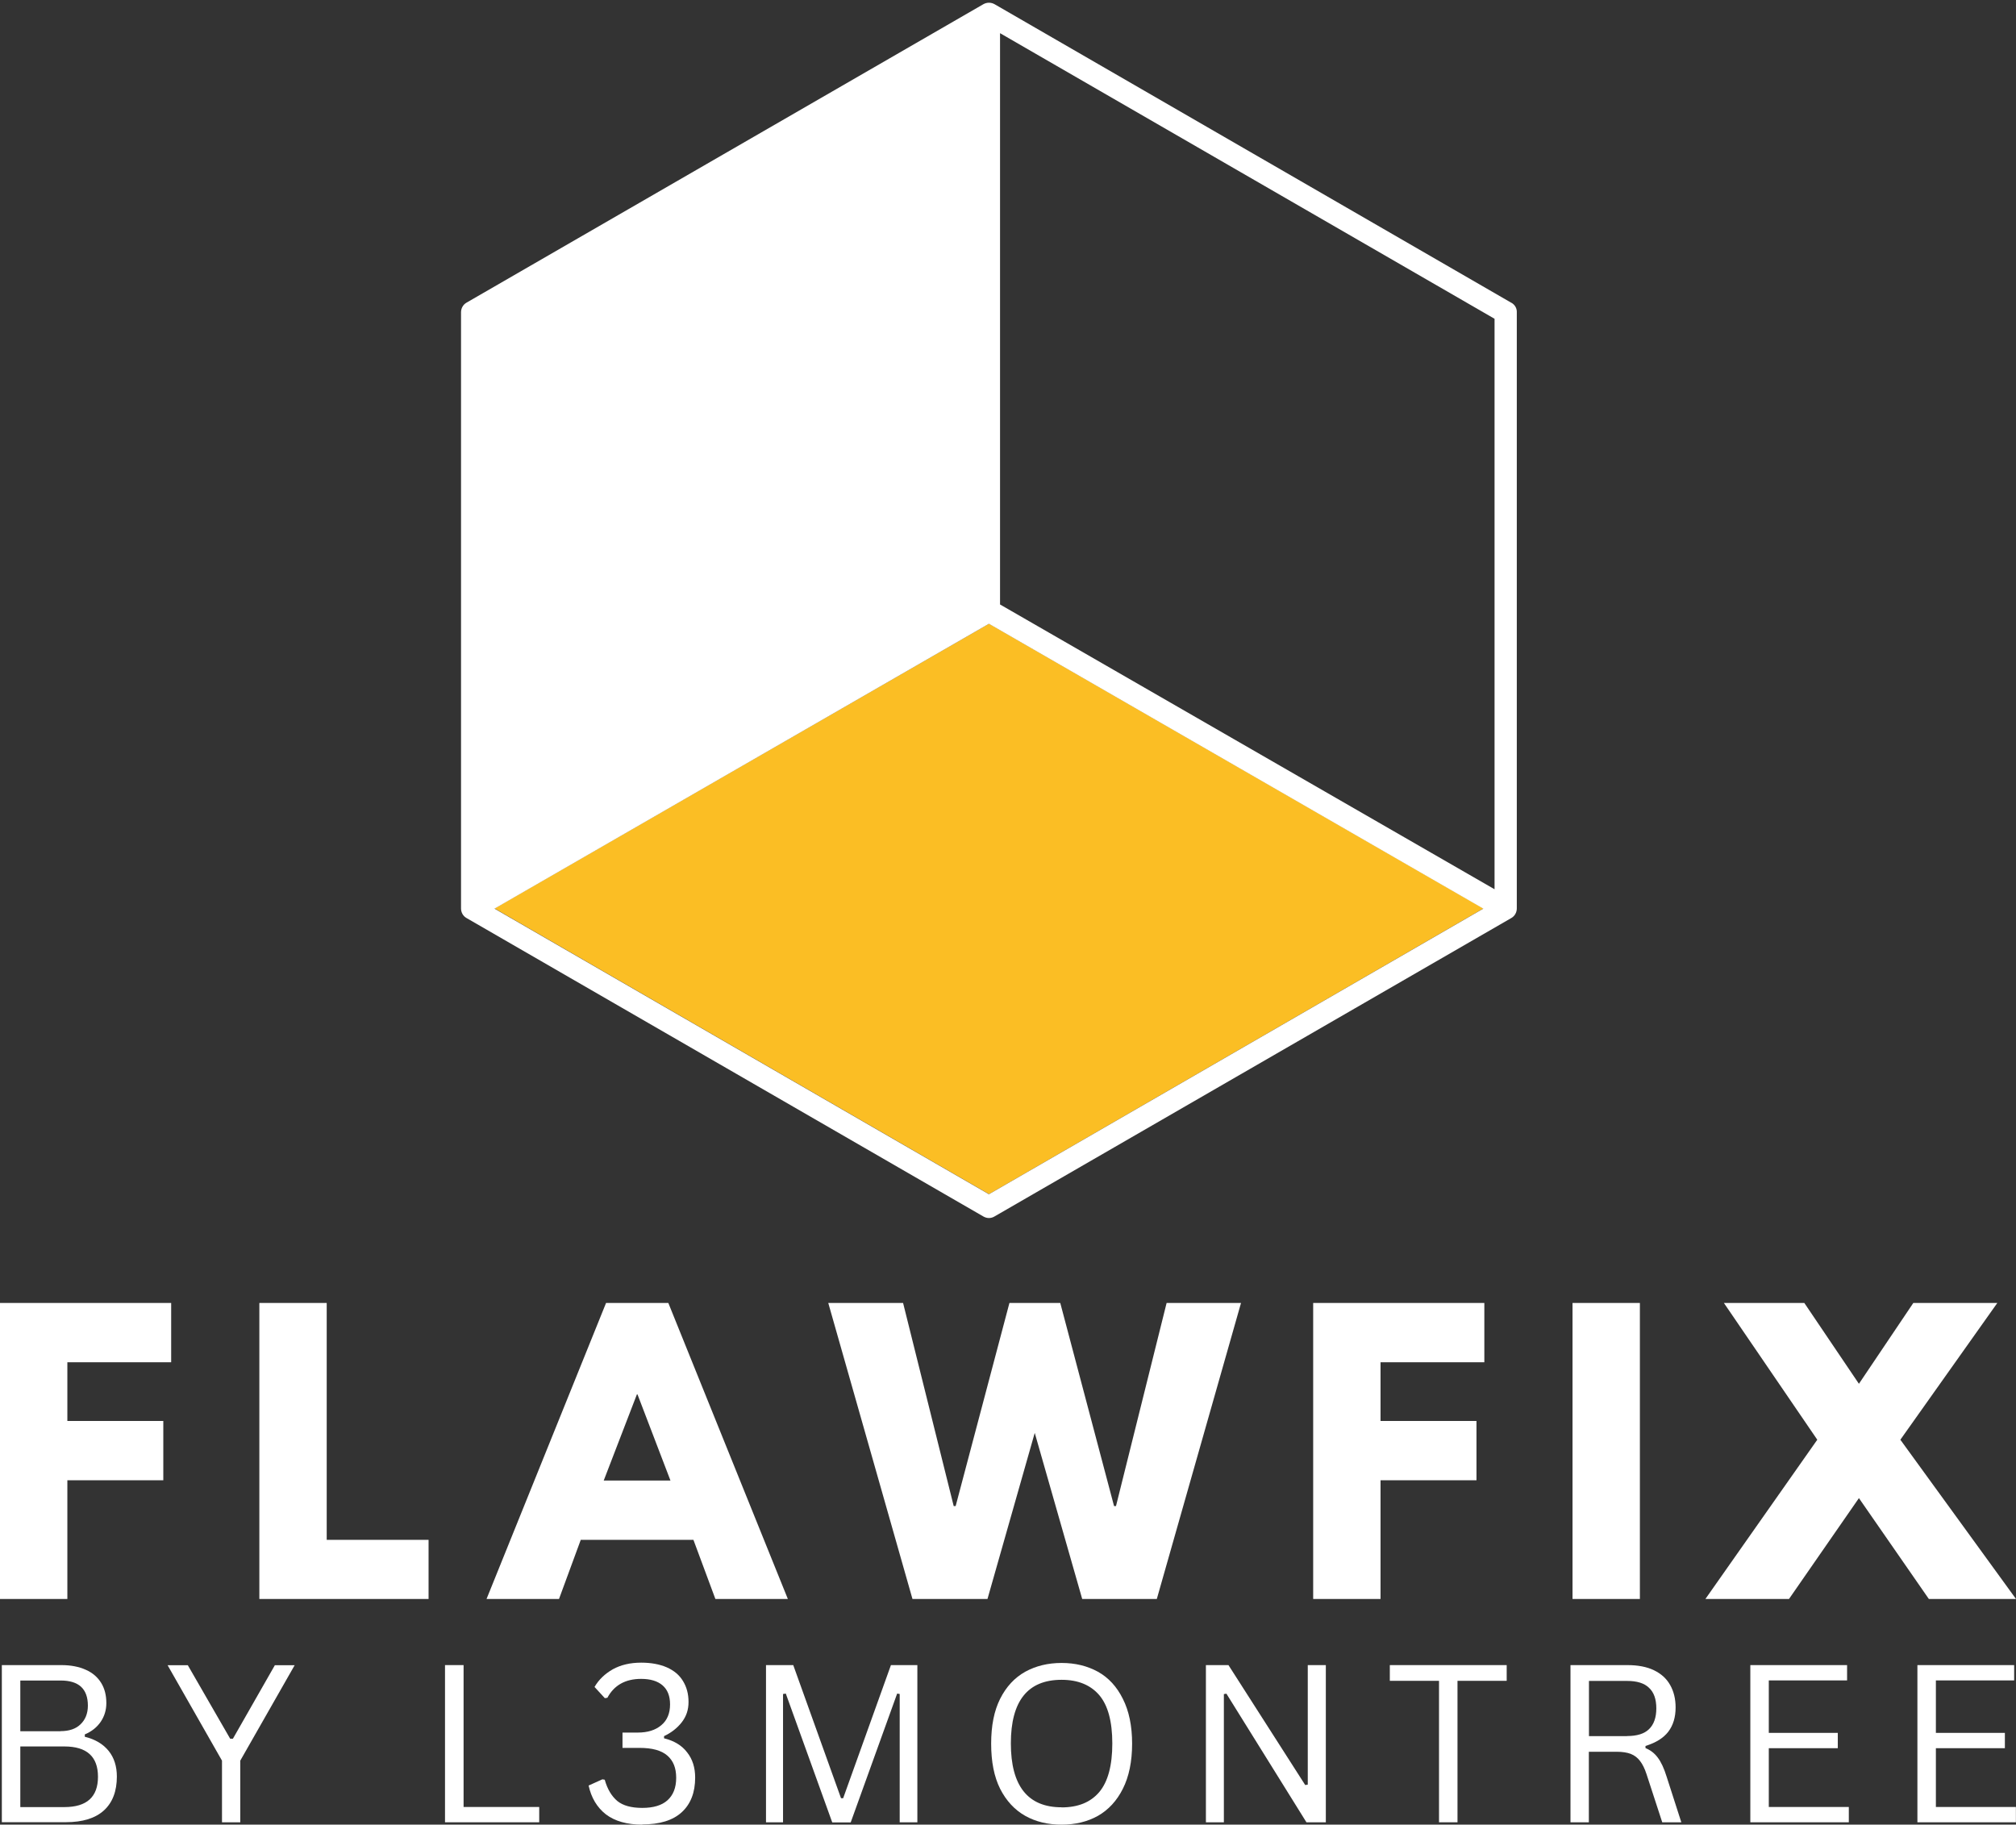 <?xml version="1.0" encoding="UTF-8"?>
<svg id="Ebene_1" data-name="Ebene 1" xmlns="http://www.w3.org/2000/svg" xmlns:xlink="http://www.w3.org/1999/xlink" viewBox="0 0 197.52 178.76">
  <rect x="0" y="0" width="197.52" height="178.76" fill="#333333" stroke="none"/>
  <defs>
    <style>
      .cls-1 {
        clip-path: url(#clippath);
      }

      .cls-2 {
        fill: none;
      }

      .cls-2, .cls-3, .cls-4 {
        stroke-width: 0px;
      }

      .cls-3 {
        fill: #fff;
      }

      .cls-4 {
        fill: #fbbe24;
      }
    </style>
    <clipPath id="clippath">
      <rect class="cls-2" x="45.17" width="104" height="120"/>
    </clipPath>
  </defs>
  <path class="cls-4" d="m96.9,61.1l-48.45,27.9,48.45,27.99,48.45-27.99s-48.45-27.9-48.45-27.9Z"/>
  <g class="cls-1">
    <path class="cls-3" d="m148.07,29.66L97.44.41c-.34-.19-.75-.19-1.09,0l-50.64,29.24c-.34.19-.54.56-.54.94v58.41c0,.39.2.75.54.94l50.64,29.24c.18.1.36.15.54.15s.38-.05.54-.15l50.64-29.24c.34-.19.54-.56.54-.94V30.6c.02-.39-.19-.75-.53-.94h0Zm-1.64,57.46l-48.45-27.9V3.25l48.45,27.98v55.89Zm-49.54,29.88l-48.44-27.98,48.44-27.91,48.44,27.91s-48.44,27.98-48.44,27.98Z"/>
  </g>
  <path class="cls-3" d="m16.77,127.65v5.81H6.6v5.75h9.4v5.81H6.6v11.63H0v-29s16.77,0,16.77,0Z"/>
  <path class="cls-3" d="m32.01,127.65v23.21h9.98v5.79h-16.58v-29s6.6,0,6.6,0Z"/>
  <path class="cls-3" d="m65.48,127.65l11.71,29h-7.1l-2.15-5.79h-11.04l-2.13,5.79h-7.1l11.71-29s6.1,0,6.1,0Zm.21,17.4l-3.23-8.44h-.06l-3.25,8.44h6.54Z"/>
  <path class="cls-3" d="m106.03,156.65l-4.65-16.27-4.63,16.27h-7.35l-8.25-29h7.33l4.96,19.9h.19l5.27-19.9h4.98l5.27,19.9h.19l4.96-19.9h7.29l-8.25,29h-7.31Z"/>
  <path class="cls-3" d="m145.43,127.65v5.81h-10.17v5.75h9.4v5.81h-9.4v11.63h-6.6v-29s16.77,0,16.77,0Z"/>
  <path class="cls-3" d="m160.67,127.65v29h-6.6v-29s6.6,0,6.6,0Z"/>
  <path class="cls-3" d="m197.52,156.65h-8.54l-6.85-9.88-6.85,9.88h-8.19l10.96-15.6-9.15-13.4h7.88l5.35,7.92,5.33-7.92h8.23l-9.5,13.4,11.33,15.6h0Z"/>
  <path class="cls-3" d="m.18,178.53v-15.4h5.83c.94,0,1.74.16,2.4.46.66.29,1.16.73,1.5,1.28s.51,1.21.51,1.98c0,.67-.18,1.28-.55,1.83-.37.54-.88.95-1.56,1.24v.23c1.02.25,1.8.72,2.34,1.39.53.66.8,1.5.8,2.51,0,1.43-.42,2.54-1.26,3.31s-2.09,1.16-3.73,1.16H.18Zm5.75-8.93c.84,0,1.5-.22,1.96-.67.47-.45.72-1.06.72-1.83,0-.83-.23-1.44-.67-1.85-.45-.41-1.12-.61-2-.61H1.99v4.97h3.94,0Zm.38,7.44c2.19,0,3.29-.99,3.29-2.97s-1.1-2.97-3.29-2.97H1.99v5.94s4.32,0,4.32,0Z"/>
  <path class="cls-3" d="m23.54,178.53h-1.79v-6.04l-5.33-9.35h1.98l4.15,7.2h.27l4.11-7.2h1.94l-5.33,9.35v6.04Z"/>
  <path class="cls-3" d="m45.42,163.13v13.9h7.41v1.5h-9.23v-15.4h1.82Z"/>
  <path class="cls-3" d="m62.94,178.76c-1.51,0-2.7-.34-3.58-1.01-.87-.68-1.43-1.63-1.69-2.82l1.35-.61.23.04c.26.93.68,1.62,1.24,2.09.56.45,1.37.67,2.44.67s1.9-.24,2.46-.74c.57-.51.86-1.24.86-2.21s-.29-1.67-.86-2.17c-.58-.51-1.49-.76-2.74-.76h-1.66v-1.5h1.5c.97,0,1.73-.24,2.3-.72.57-.47.86-1.16.86-2.04,0-.83-.25-1.45-.74-1.87s-1.19-.63-2.09-.63c-1.55,0-2.65.62-3.31,1.85l-.25.04-1.01-1.1c.42-.72,1.02-1.29,1.79-1.73.78-.43,1.71-.65,2.78-.65.98,0,1.82.16,2.51.46.7.31,1.23.75,1.58,1.33.36.58.55,1.26.55,2.06s-.23,1.43-.67,2c-.44.56-1.01,1.01-1.73,1.35v.21c1.01.25,1.77.72,2.27,1.39.52.66.78,1.48.78,2.46,0,1.46-.44,2.59-1.31,3.39-.87.8-2.16,1.2-3.88,1.2l.02.02Z"/>
  <path class="cls-3" d="m76.71,178.53h-1.66v-15.4h2.67l4.68,13.04h.21l4.68-13.04h2.59v15.4h-1.73v-12.57l-.25-.04-4.55,12.62h-1.81l-4.55-12.62-.27.04v12.57h0Z"/>
  <path class="cls-3" d="m104.01,178.76c-1.34,0-2.52-.28-3.56-.86-1.04-.59-1.86-1.47-2.46-2.65-.59-1.18-.88-2.65-.88-4.42s.29-3.22.88-4.4c.6-1.19,1.42-2.07,2.46-2.65,1.04-.57,2.22-.86,3.56-.86s2.52.29,3.56.86c1.04.58,1.85,1.46,2.44,2.65.6,1.18.91,2.65.91,4.4s-.31,3.24-.91,4.42c-.59,1.18-1.41,2.06-2.44,2.65-1.04.58-2.23.86-3.56.86Zm0-1.69c1.6,0,2.83-.49,3.69-1.5.85-1.01,1.28-2.6,1.28-4.76s-.43-3.74-1.28-4.74c-.86-1-2.09-1.5-3.69-1.5-3.32,0-4.97,2.08-4.97,6.23s1.65,6.26,4.97,6.26h0Z"/>
  <path class="cls-3" d="m119.92,178.53h-1.77v-15.4h2.21l7.52,11.75.25-.04v-11.71h1.77v15.4h-1.9l-7.84-12.6-.25.04v12.55h0Z"/>
  <path class="cls-3" d="m147.62,163.13v1.54h-4.82v13.86h-1.81v-13.86h-4.82v-1.54h11.46,0Z"/>
  <path class="cls-3" d="m153.87,178.53v-15.4h5.58c1.04,0,1.91.17,2.61.51s1.23.82,1.58,1.45c.35.62.53,1.35.53,2.19,0,.96-.24,1.75-.72,2.38-.48.62-1.22,1.08-2.23,1.39v.21c.49.2.89.51,1.2.93.32.42.62,1.05.88,1.9l1.43,4.44h-1.87l-1.54-4.72c-.18-.55-.39-.97-.63-1.28-.24-.32-.54-.55-.91-.7-.37-.14-.83-.21-1.39-.21h-2.72v6.91h-1.81,0Zm5.54-8.45c.97,0,1.69-.22,2.15-.67.47-.45.72-1.13.72-2.04s-.24-1.58-.72-2.02c-.46-.45-1.18-.67-2.15-.67h-3.73v5.41h3.73Z"/>
  <path class="cls-3" d="m173.3,171.26v5.77h7.84v1.5h-9.65v-15.4h9.48v1.5h-7.67v5.14h6.76v1.5h-6.76Z"/>
  <path class="cls-3" d="m189.67,171.26v5.77h7.84v1.5h-9.65v-15.4h9.48v1.5h-7.67v5.14h6.76v1.5h-6.76Z"/>
</svg>